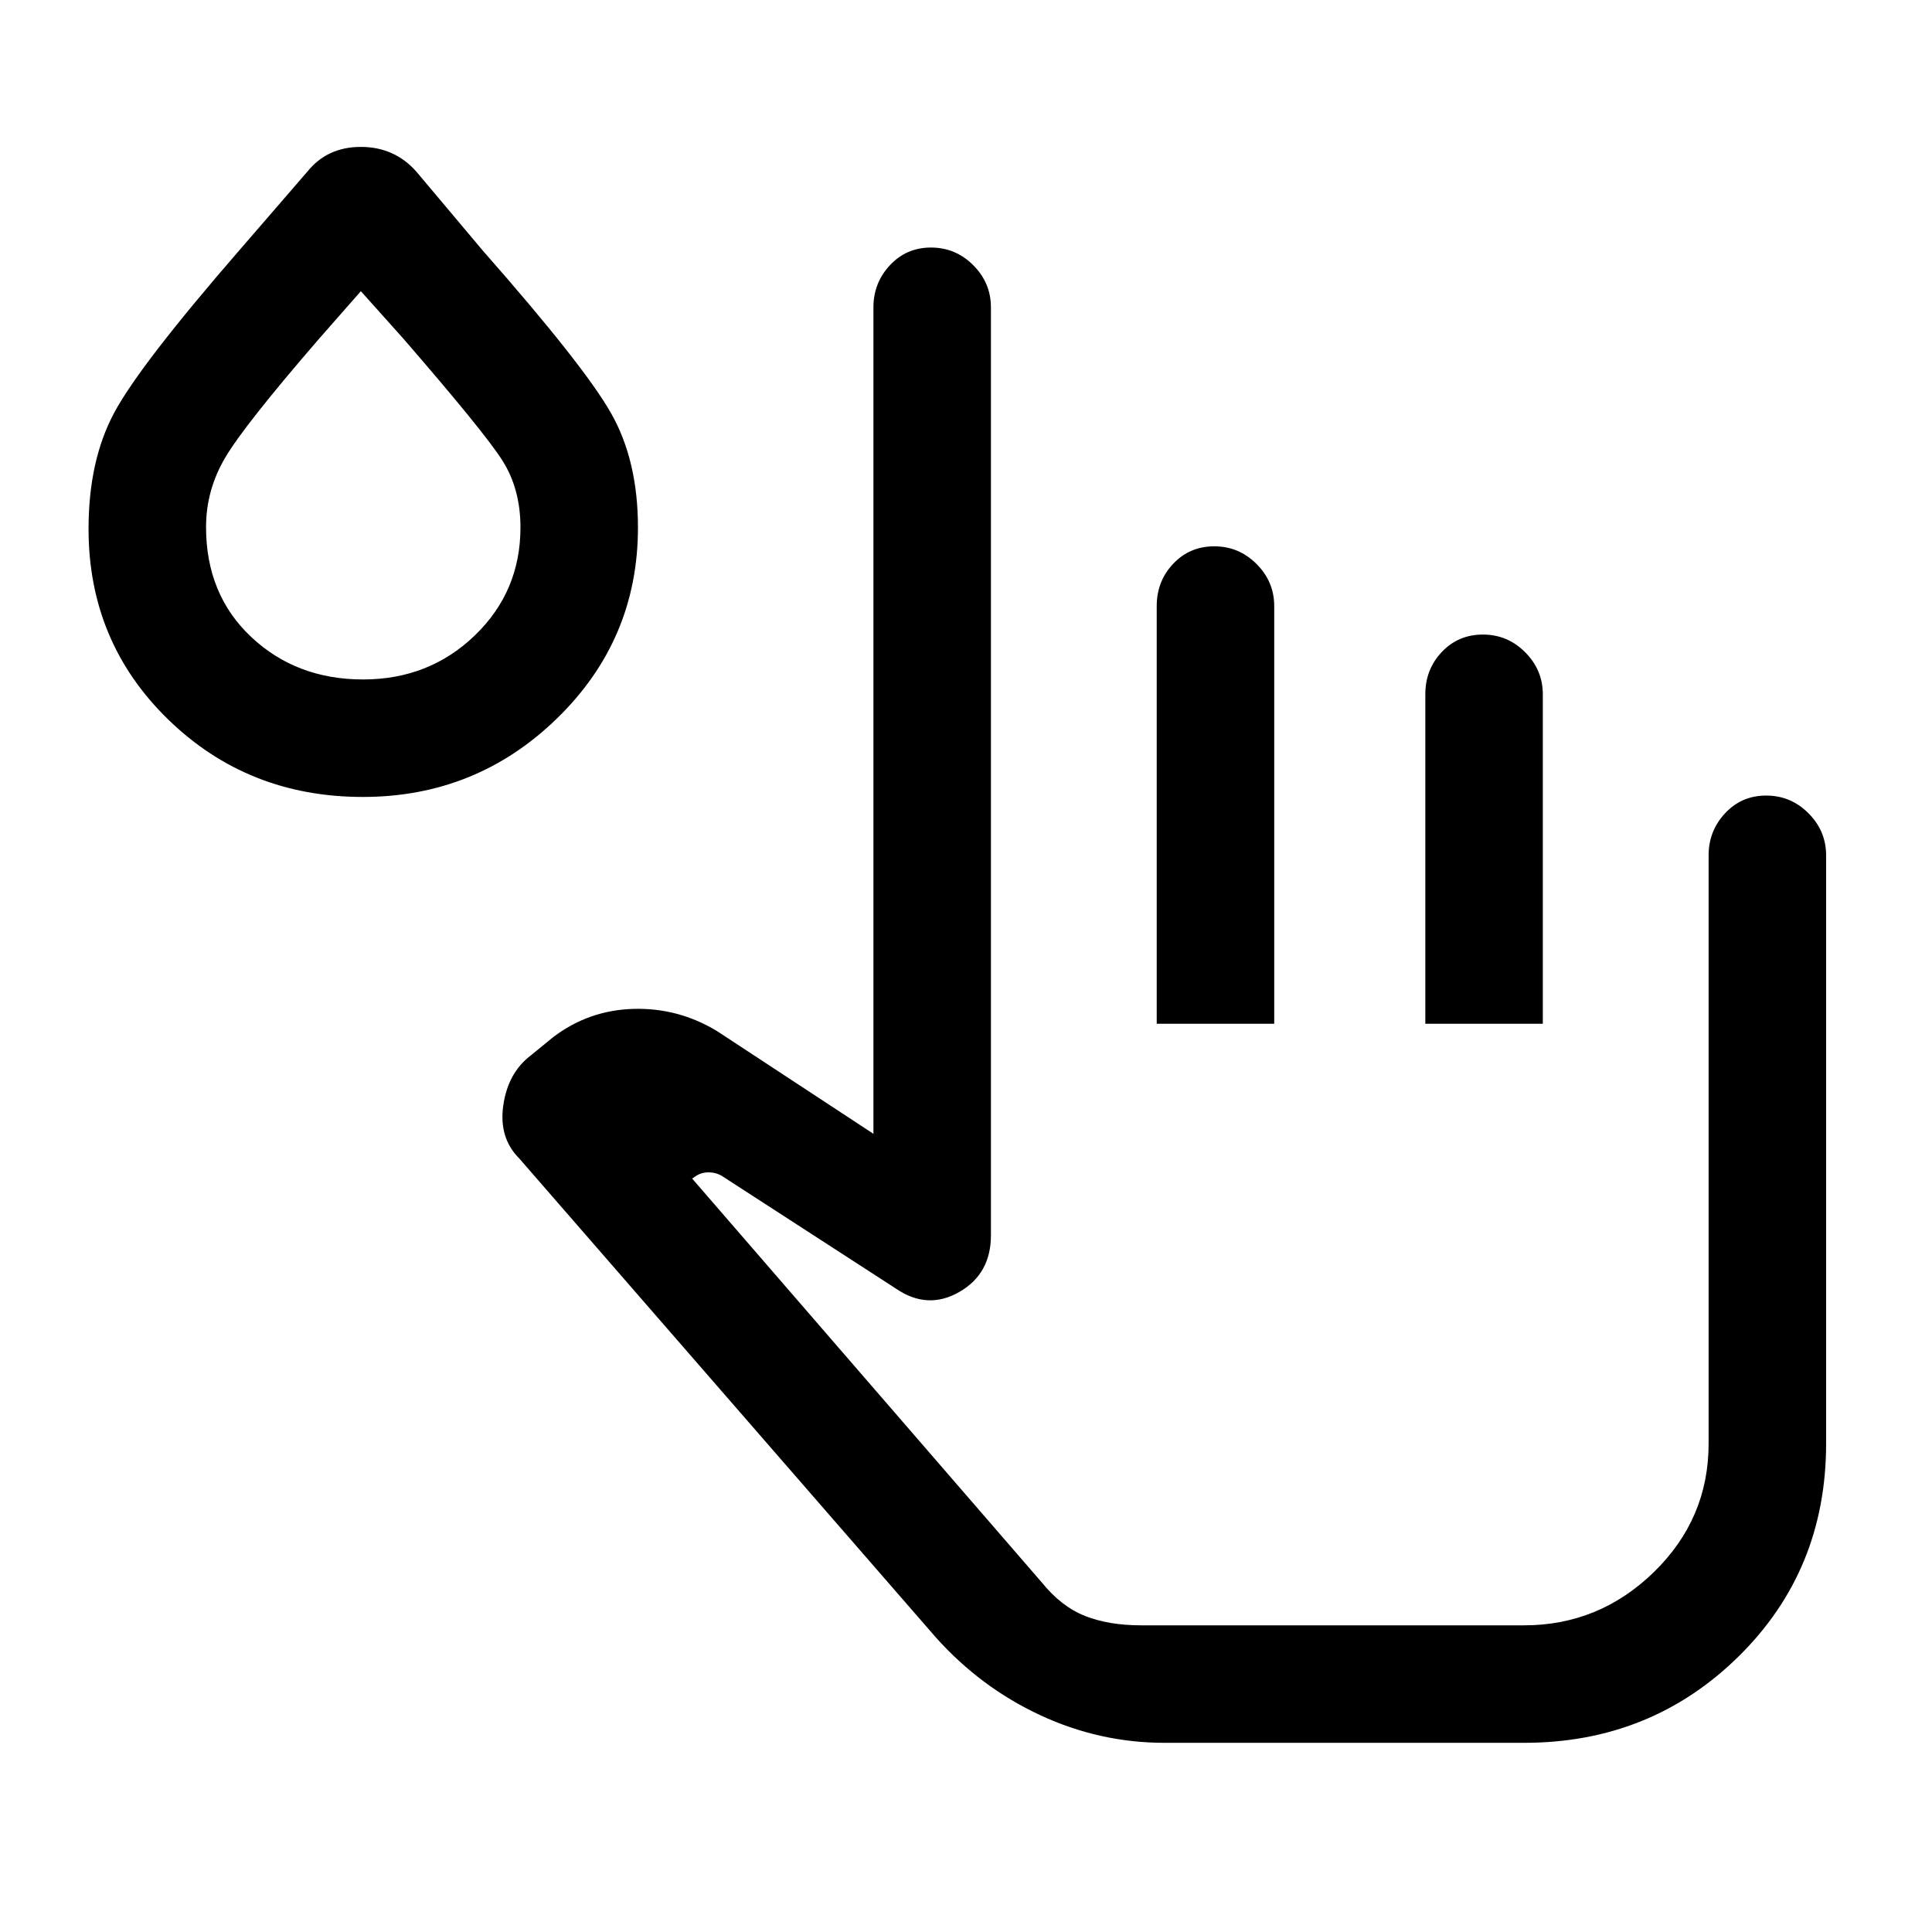 <svg xmlns="http://www.w3.org/2000/svg" height="48" viewBox="0 96 960 960" width="48"><path d="M578.693 961.999q-32.314 0-61.852-13.756-29.539-13.755-51.763-38.552L258.002 671.615q-10.231-10.233-7.923-26.347 2.307-16.115 13.538-24.73l11.307-9.231q17.66-13.38 39.868-13.997 22.209-.618 41.44 10.997l77.769 51.078V248.693q0-12.114 8.193-20.903 8.192-8.789 20.421-8.789t21 8.789q8.77 8.789 8.77 20.903v461.128q0 19.159-15.746 28.168-15.745 9.009-31.331-1.606l-86.384-55.923q-3.077-1.923-6.924-1.923-3.846 0-6.923 2.308l-1.154.769 173.779 200.742q9.676 11.951 21.446 16.605 11.77 4.654 27.853 4.654h190.306q37.33 0 64.511-26.475Q849 850.665 849 813.307V521q0-12.114 8.192-20.903 8.192-8.789 20.421-8.789t21 8.789q8.77 8.789 8.77 20.903v292.307q0 63.035-43.577 105.863-43.576 42.829-106.499 42.829H578.693Zm-3.923-357.307V397.153q0-12.373 8.192-21.032 8.192-8.66 20.421-8.66 12.23 0 21 8.79 8.771 8.789 8.771 20.902v207.539H574.77Zm133.461 0V441q0-12.373 8.192-21.033 8.192-8.659 20.422-8.659 12.229 0 20.999 8.789 8.771 8.789 8.771 20.903v163.692h-58.384ZM180.266 491.999q-57.126 0-96.696-38.496T44 358.813q0-33.89 12.714-57.667 12.714-23.778 62.594-81.222l33.461-38.692q9.866-12.231 26.539-12.231 16.673 0 27.538 12.231l33.068 39.307q50.239 57.077 63.662 80.677 13.423 23.601 13.423 56.893 0 55.66-40.131 94.775-40.132 39.115-96.602 39.115Zm.147-58.383q32.812 0 55.507-21.858 22.696-21.859 22.696-53.685 0-19.187-9.077-33.399-9.077-14.213-49.221-60.52l-21.006-23.462-20.62 23.462Q121.615 307 112 323.231q-9.616 16.23-9.616 34.651 0 33.535 22.447 54.634 22.446 21.1 55.582 21.1ZM180 358Zm653.614 545.615H517.462h316.152Z"/></svg>
